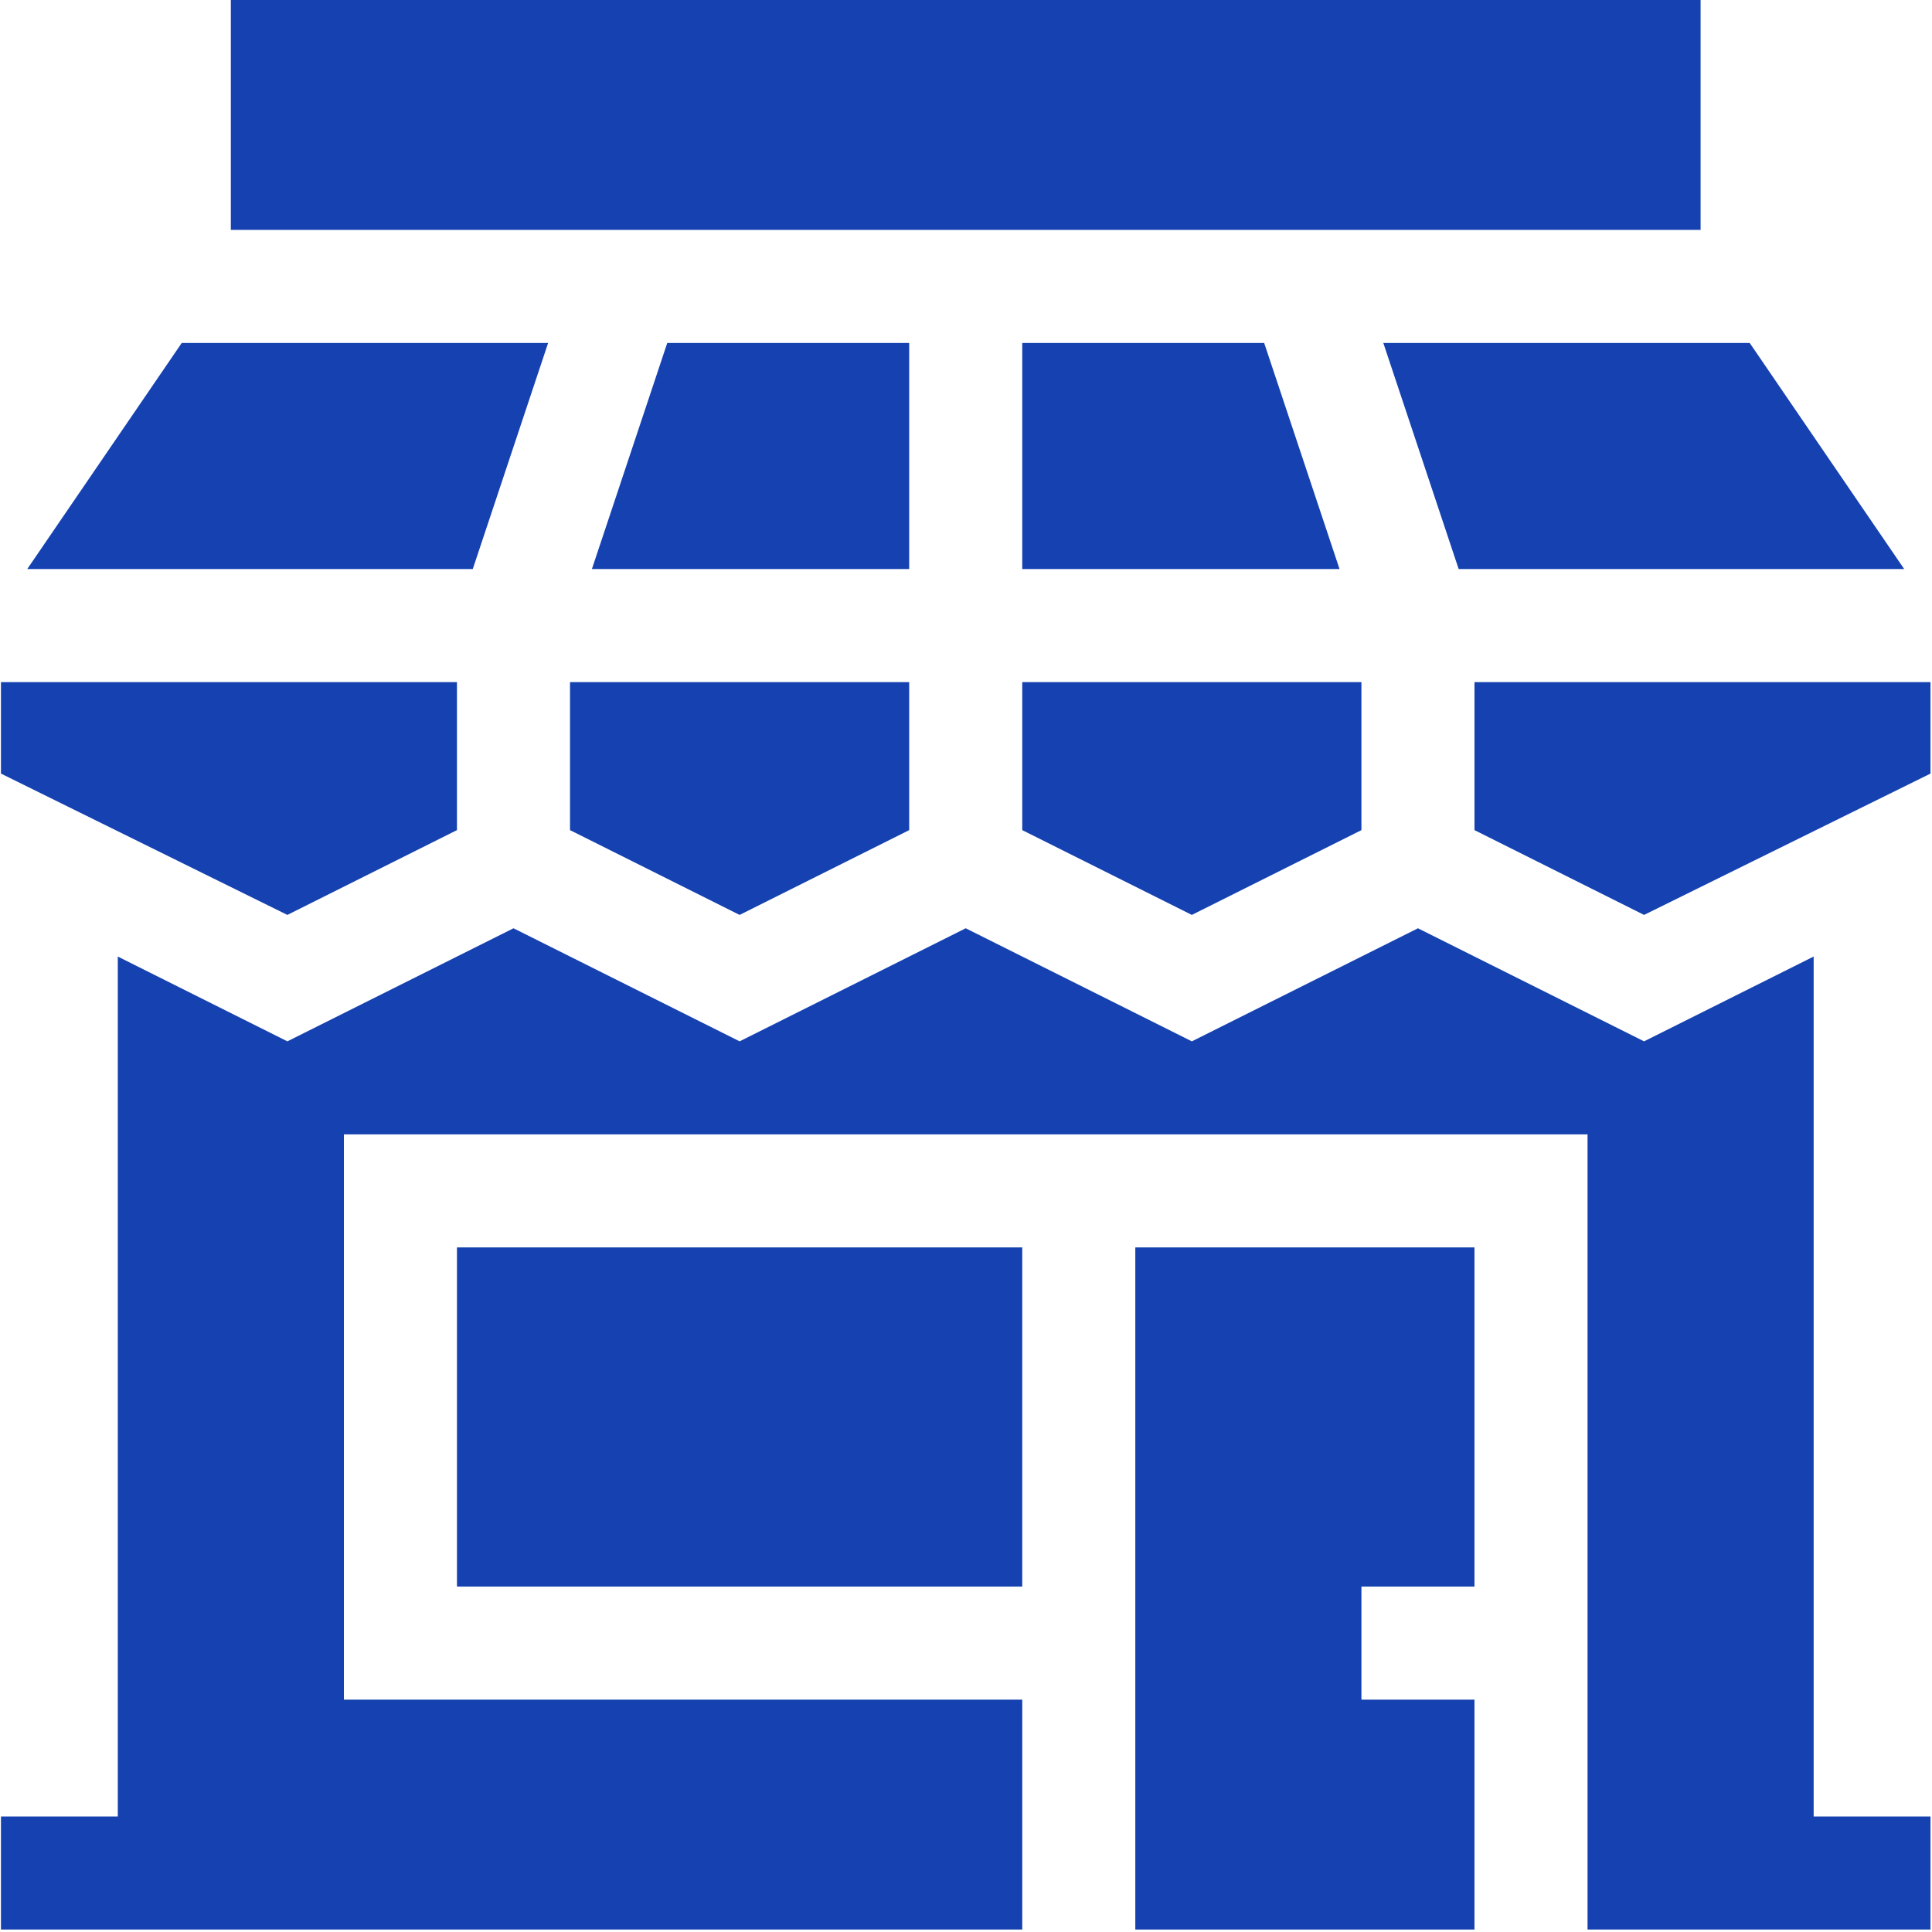 <?xml version="1.0"?>
<svg xmlns="http://www.w3.org/2000/svg" xmlns:xlink="http://www.w3.org/1999/xlink" xmlns:svgjs="http://svgjs.com/svgjs" version="1.1" width="512" height="512" x="0" y="0" viewBox="0 0 512.654 512.654" style="enable-background:new 0 0 512 512" xml:space="preserve" class=""><g><g xmlns="http://www.w3.org/2000/svg"><path d="m301.252 512h90v-61h-30v-30h30v-90h-90z" fill="#1542b0" data-original="#000000" style="" class=""/><path d="m121.252 331h150v90h-150z" fill="#1542b0" data-original="#000000" style="" class=""/><path d="m481.252 253.817-45 22.5-60-30-60 30-60-30-60 30-60-30-60 30-45-22.5v228.183h-31v30c4.815 0 278.672 0 271 0v-61h-180v-150c6.783 0 344.423 0 330 0 0 5.546 0 225.139 0 211 29.086 0 94.704 0 91 0v-30h-31z" fill="#1542b0" data-original="#000000" style="" class=""/><path d="m387.057 151h118.222l-40.999-60h-97.222z" fill="#1542b0" data-original="#000000" style="" class=""/><path d="m61.252 0h390v61h-390z" fill="#1542b0" data-original="#000000" style="" class=""/><path d="m271.252 91v60h84.194l-19.999-60z" fill="#1542b0" data-original="#000000" style="" class=""/><path d="m241.252 91h-64.195l-19.999 60h84.194z" fill="#1542b0" data-original="#000000" style="" class=""/><path d="m145.446 91h-97.222l-40.999 60h118.222z" fill="#1542b0" data-original="#000000" style="" class=""/><path d="m271.252 220.272 45 22.5 45-22.5v-39.272h-90z" fill="#1542b0" data-original="#000000" style="" class=""/><path d="m391.252 181v39.272l45 22.5 76-37.5v-24.272z" fill="#1542b0" data-original="#000000" style="" class=""/><path d="m121.252 220.272v-39.272h-121v24.272l76 37.5z" fill="#1542b0" data-original="#000000" style="" class=""/><path d="m151.252 220.272 45 22.5 45-22.5v-39.272h-90z" fill="#1542b0" data-original="#000000" style="" class=""/></g></g></svg>
